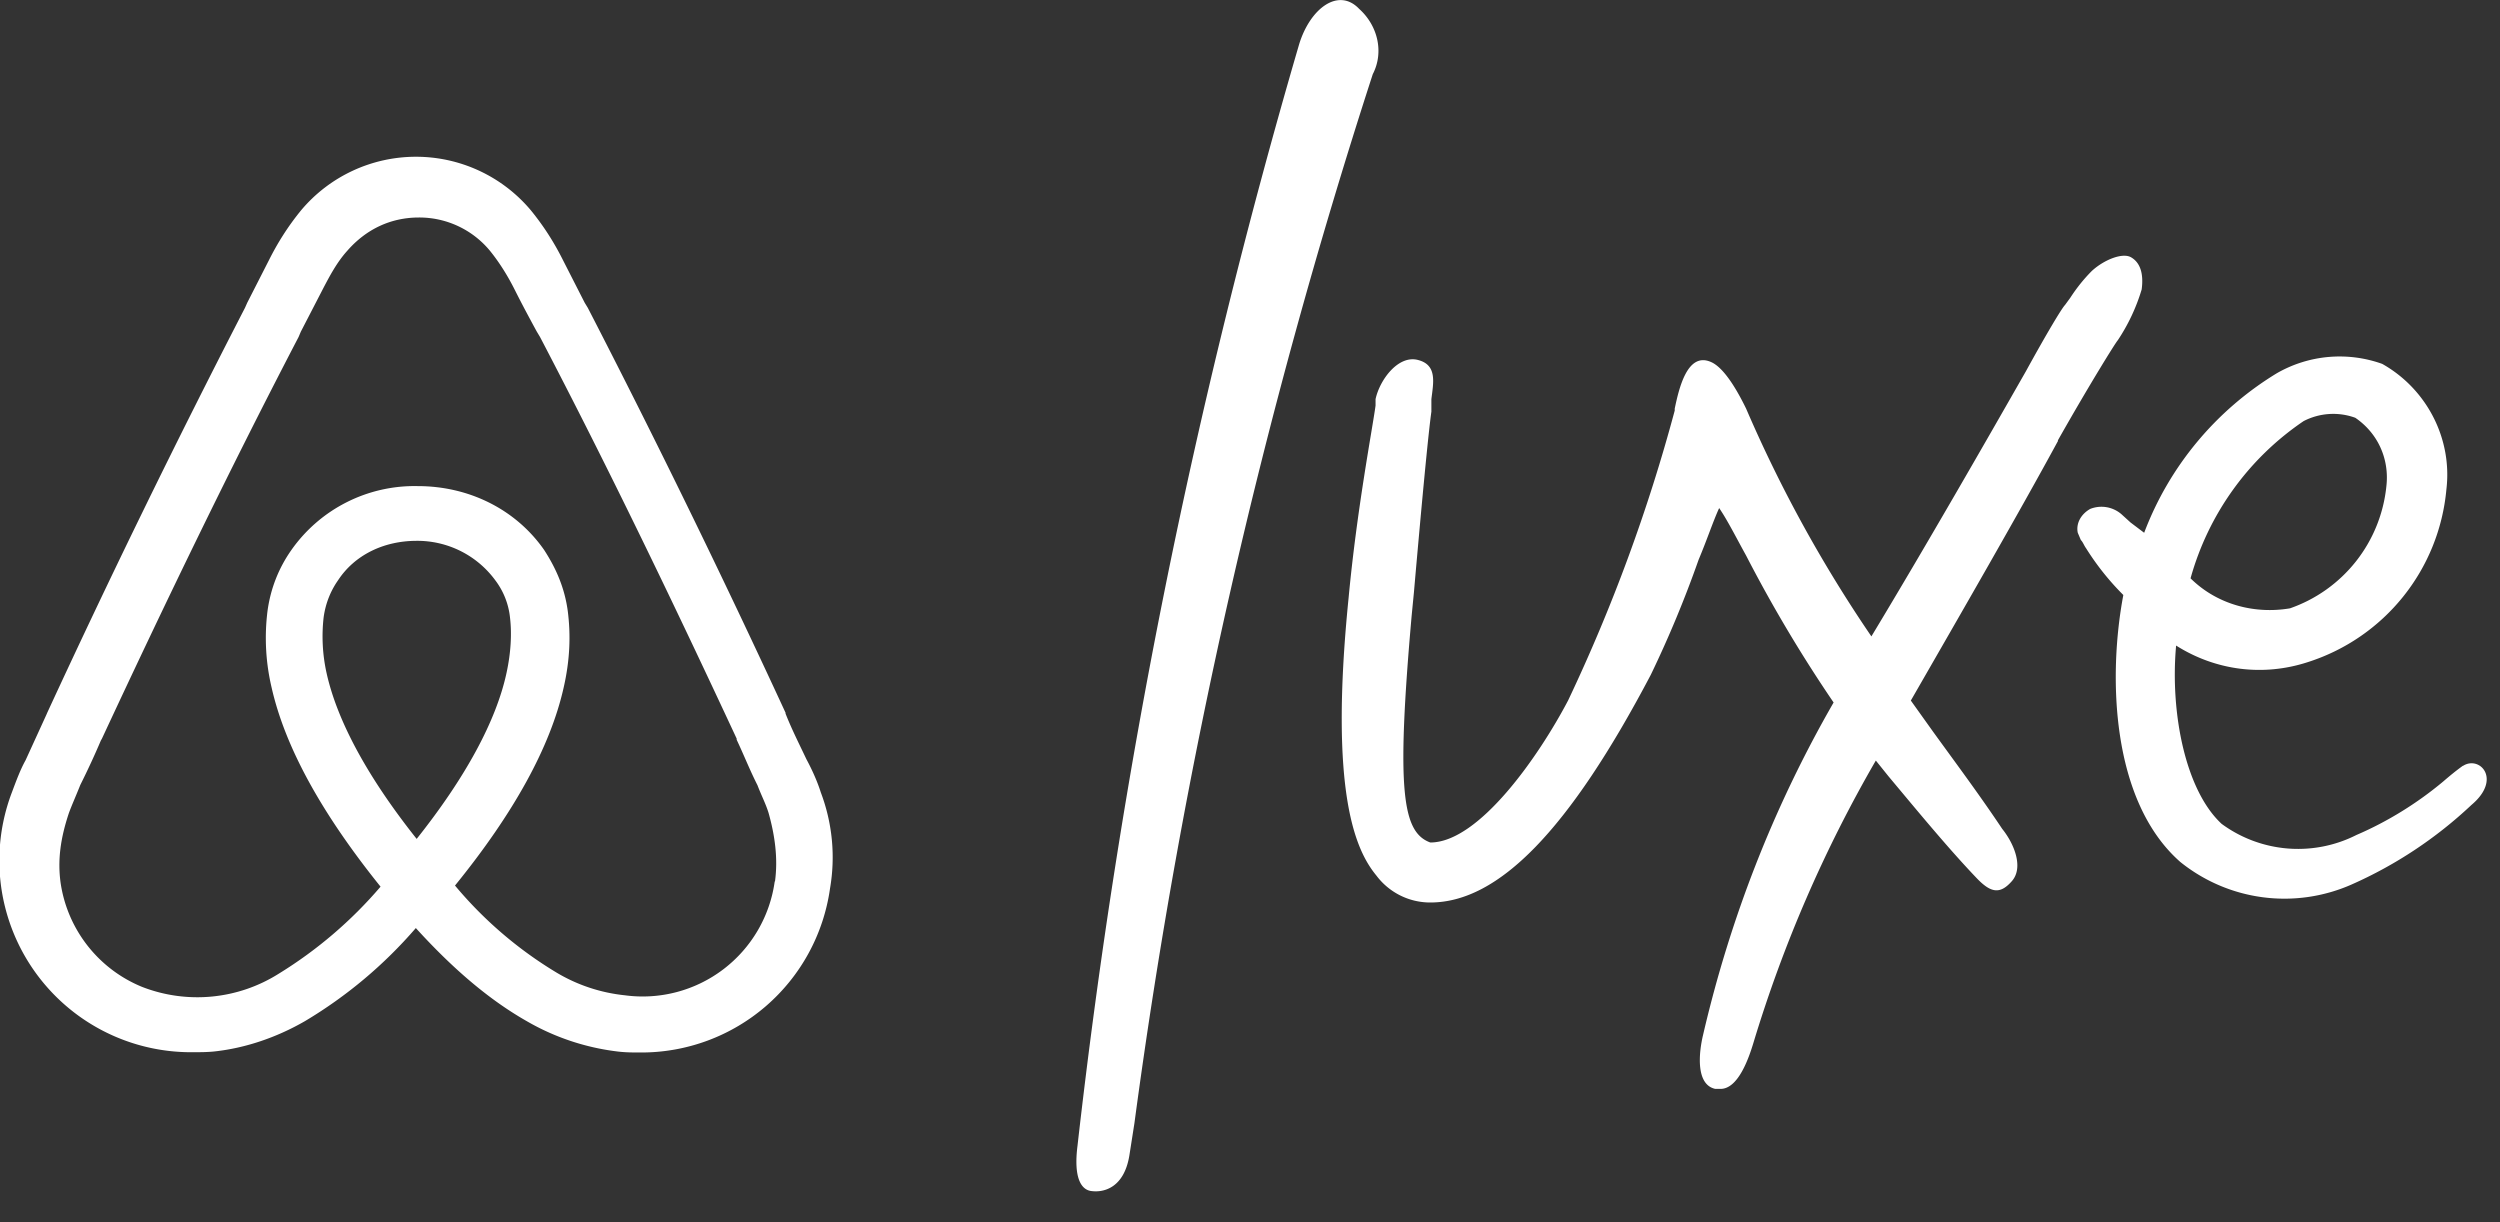 <svg xmlns="http://www.w3.org/2000/svg" xmlns:xlink="http://www.w3.org/1999/xlink" version="1.1" width="90" height="44" fill="white">
	<rect width="100%" height="100%" fill="#333333" stroke="none"/>
	<path d="M88.67 27.57c.6-.38 1.41.48.3 1.41a15.35 15.35 0 01-4.33 2.87 5.98 5.98 0 01-6.15-.82c-2.5-2.2-2.6-6.7-2.05-9.61a9.47 9.47 0 01-1.34-1.68c-.08-.11-.11-.22-.19-.3l-.11-.26c-.07-.33.11-.67.45-.86a1.1 1.1 0 011.12.19l.33.3.49.37c.9-2.38 2.57-4.4 4.77-5.74a4.54 4.54 0 013.8-.34c1.6.9 2.53 2.69 2.31 4.52a7.21 7.21 0 01-5 6.22c-1.6.52-3.31.3-4.73-.6-.22 2.43.34 5.22 1.64 6.42a4.65 4.65 0 004.85.4c1.12-.48 2.2-1.15 3.13-1.93.22-.19.45-.38.7-.56zm-3.88-12.53a2.32 2.32 0 00-1.86.12 10.1 10.1 0 00-4.07 5.66c.94.93 2.28 1.3 3.58 1.08a5.21 5.21 0 003.47-4.4c.11-.97-.3-1.9-1.12-2.46zM49.42 2.67a214.66 214.66 0 00-8.58 37.76l-.18 1.15c-.19 1.2-.94 1.35-1.35 1.3-.37-.03-.67-.44-.52-1.63a235.84 235.84 0 017.98-39.66c.4-1.3 1.42-2.05 2.16-1.27.67.6.9 1.56.49 2.35zm24.67 13.2c-1.41 2.6-3.5 6.22-5.3 9.35l.8 1.12c.81 1.12 1.67 2.27 2.49 3.5.45.56.78 1.42.33 1.9-.44.49-.78.38-1.3-.18-1-1.05-2.16-2.46-3.13-3.62l-.45-.56a47.97 47.97 0 00-4.4 10.14c-.18.6-.56 1.68-1.19 1.68h-.19c-.7-.15-.6-1.27-.44-1.94.97-4.18 2.53-8.2 4.7-11.97A50.6 50.6 0 0162.86 20c-.37-.67-.67-1.27-.97-1.71-.22.48-.44 1.15-.74 1.86a40.26 40.26 0 01-1.72 4.14c-2.94 5.59-5.48 8.2-7.94 8.2-.78 0-1.49-.37-1.94-.97-.74-.9-1.71-2.95-1-10 .3-3.2.86-6.1.97-6.92v-.23c.15-.7.82-1.6 1.53-1.41.7.18.55.82.48 1.41v.45c-.11.78-.34 3.2-.63 6.52l-.08.82c-.56 6.34-.33 7.8.67 8.17 1.76 0 3.92-3.13 4.96-5.11a61.48 61.48 0 003.84-10.44v-.07c.15-.71.45-2.05 1.3-1.68.53.22 1.05 1.23 1.27 1.68a48.7 48.7 0 004.51 8.2c1.98-3.28 4.18-7.12 5.56-9.54.78-1.42 1.3-2.28 1.41-2.39l.19-.26c.22-.34.48-.67.78-.97.45-.41 1.12-.67 1.42-.48.3.18.45.55.37 1.15a6.81 6.81 0 01-.86 1.83c-.07.07-1 1.56-2.16 3.61zM29.55 28.53a6.6 6.6 0 01.33 3.46 6.86 6.86 0 01-6.82 5.9c-.26 0-.56 0-.86-.04a8.55 8.55 0 01-3.24-1.09c-1.3-.74-2.6-1.82-3.99-3.35a16.28 16.28 0 01-3.99 3.35c-1.04.6-2.16.97-3.24 1.09-.26.03-.56.03-.86.03a6.9 6.9 0 01-6.45-9.36c.15-.4.3-.81.49-1.15l.75-1.64.03-.07a374.1 374.1 0 017.12-14.58l.08-.18.78-1.53c.3-.6.67-1.2 1.16-1.8a5.4 5.4 0 018.27 0c.49.6.86 1.2 1.16 1.8l.78 1.53.11.18a374.3 374.3 0 017.12 14.58v.03c.22.56.49 1.09.75 1.64.22.41.4.82.52 1.2zM15 30.2c1.75-2.2 2.87-4.25 3.24-6 .15-.7.19-1.38.12-1.97a2.68 2.68 0 00-.53-1.34 3.48 3.48 0 00-2.83-1.42c-1.2 0-2.24.52-2.83 1.42-.26.37-.45.82-.52 1.34a6.1 6.1 0 00.1 1.97c.38 1.75 1.5 3.8 3.25 6zm12.9 1.53c.11-.82 0-1.64-.23-2.46-.1-.33-.26-.63-.4-1-.27-.53-.49-1.09-.75-1.64v-.04c-2.24-4.81-4.59-9.7-7.08-14.46l-.12-.2c-.26-.48-.52-.96-.78-1.48s-.56-1-.9-1.42a3.3 3.3 0 00-2.56-1.2c-1.01 0-1.9.42-2.58 1.2-.37.41-.63.9-.9 1.42l-.77 1.49-.08.19c-2.5 4.8-4.84 9.65-7.08 14.46l-.04.07c-.22.52-.48 1.08-.74 1.6-.15.38-.3.71-.41 1.01-.3.9-.41 1.68-.3 2.5a4.8 4.8 0 002.94 3.76 5.49 5.49 0 004.92-.48 15.47 15.47 0 003.66-3.13c-2.1-2.61-3.43-5-3.92-7.16a7.78 7.78 0 01-.15-2.76c.11-.82.41-1.56.86-2.2a5.42 5.42 0 014.55-2.3c1.86 0 3.54.85 4.55 2.3.44.68.74 1.38.85 2.2.11.86.08 1.76-.15 2.76-.48 2.13-1.79 4.51-3.91 7.12a14.5 14.5 0 003.65 3.13 6 6 0 002.46.82 4.8 4.8 0 005.4-4.1z">
	</path>
</svg>
